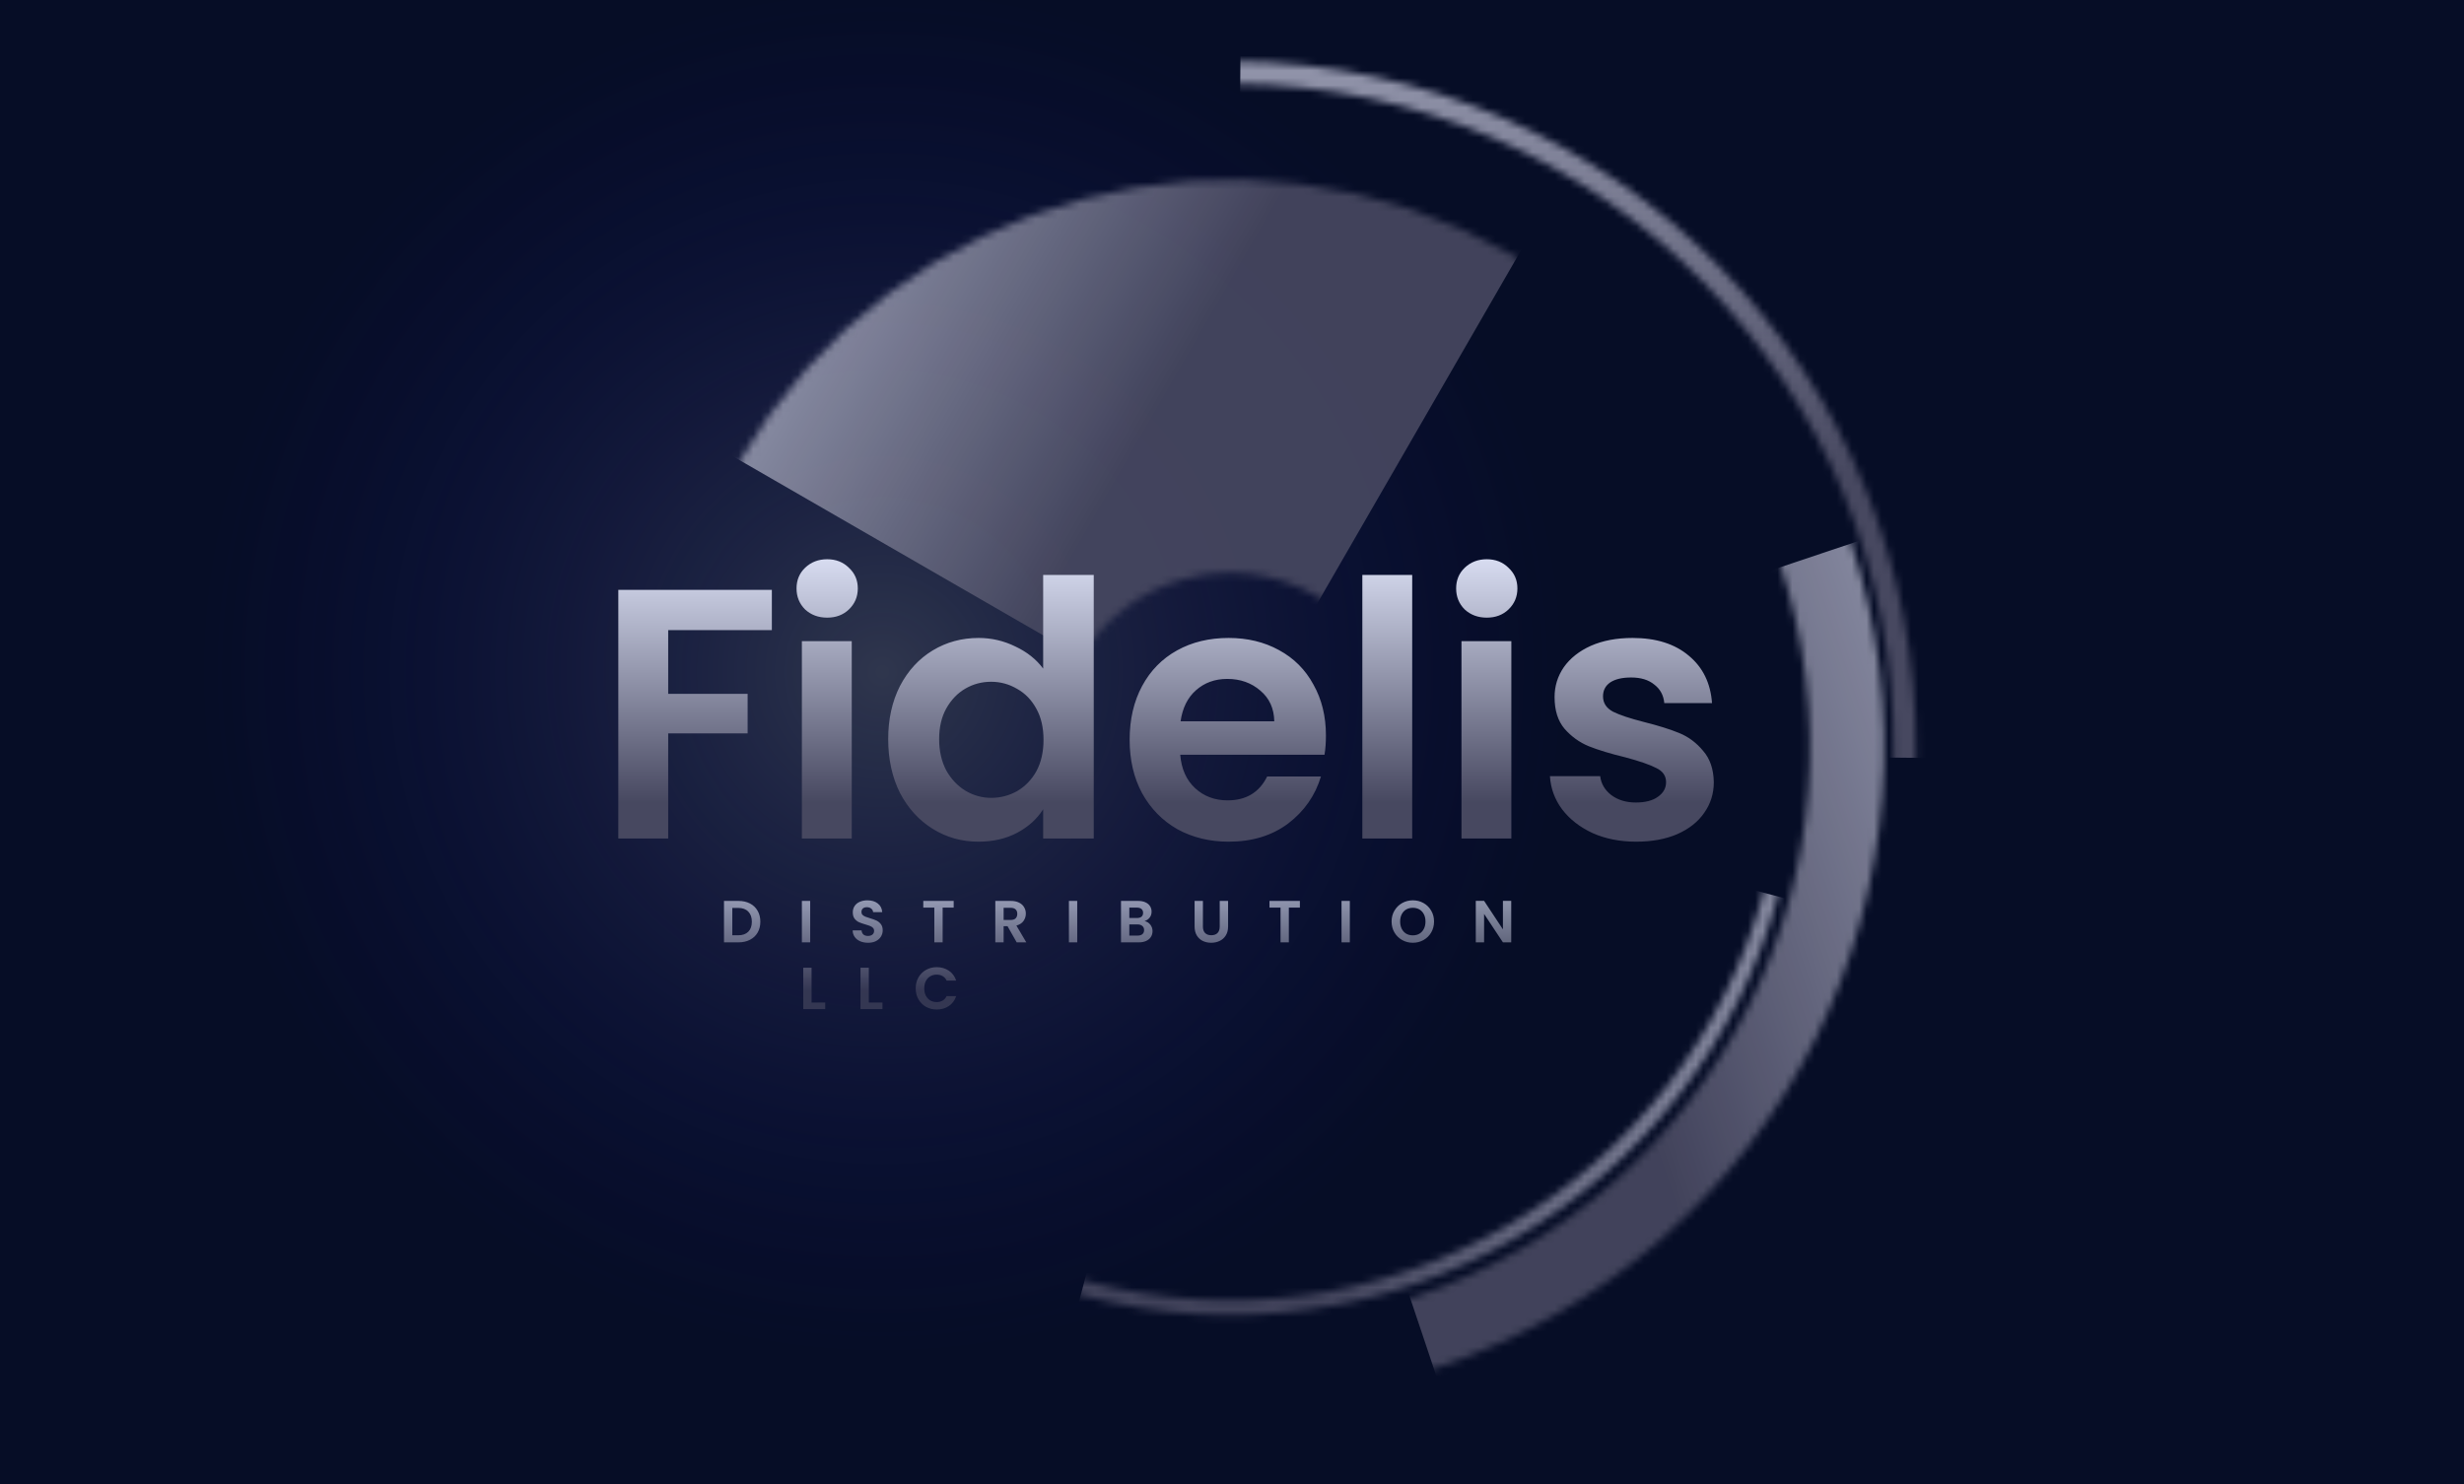 <svg width="332" height="200" viewBox="0 0 332 200" fill="none" xmlns="http://www.w3.org/2000/svg">
<rect x="0" y="0" width="332" height="200" fill="#333333" stroke="none"/>
<g clip-path="url(#clip0)">
<rect width="332" height="200" fill="white"/>
<rect width="637" height="637" transform="translate(-153 -218)" fill="#060D26"/>
<rect width="637" height="637" transform="translate(-153 -218)" fill="url(#paint0_radial)"/>
<g style="mix-blend-mode:hard-light" opacity="0.9">
<mask id="mask0" mask-type="alpha" maskUnits="userSpaceOnUse" x="61" y="-4" width="210" height="210">
<circle cx="165.718" cy="100.718" r="50" transform="rotate(-60.012 165.718 100.718)" stroke="#90BFDA" stroke-width="53" stroke-linecap="round"/>
</mask>
<g mask="url(#mask0)">
<rect x="55.536" y="36.558" width="93" height="128" transform="rotate(-60.012 55.536 36.558)" fill="url(#paint1_linear)"/>
</g>
</g>
<g style="mix-blend-mode:hard-light" opacity="0.9">
<mask id="mask1" mask-type="alpha" maskUnits="userSpaceOnUse" x="72" y="7" width="188" height="188">
<circle cx="165.718" cy="100.718" r="75.5" transform="rotate(104.855 165.718 100.718)" stroke="#90BFDA" stroke-width="2" stroke-linecap="round"/>
</mask>
<g mask="url(#mask1)">
<rect x="288.828" y="133.889" width="93" height="128" transform="rotate(104.855 288.828 133.889)" fill="url(#paint2_linear)"/>
</g>
</g>
<g style="mix-blend-mode:hard-light">
<mask id="mask2" mask-type="alpha" maskUnits="userSpaceOnUse" x="72" y="7" width="187" height="187">
<circle cx="165.718" cy="100.718" r="90.936" transform="rotate(0.503 165.718 100.718)" stroke="url(#paint3_linear)" stroke-width="3" stroke-linecap="round"/>
</mask>
<g mask="url(#mask2)">
<rect x="169.162" y="-51.817" width="109.373" height="151.664" transform="rotate(0.503 169.162 -51.817)" fill="url(#paint4_linear)" stroke="url(#paint5_linear)" stroke-width="3" stroke-linecap="round"/>
</g>
</g>
<g style="mix-blend-mode:hard-light" opacity="0.9">
<mask id="mask3" mask-type="alpha" maskUnits="userSpaceOnUse" x="54" y="-11" width="224" height="224">
<circle cx="165.718" cy="100.718" r="83.129" transform="rotate(71.455 165.718 100.718)" stroke="url(#paint6_linear)" stroke-width="10" stroke-linecap="round"/>
</mask>
<g mask="url(#mask3)">
<rect x="302.005" y="60.879" width="97.137" height="137.457" transform="rotate(71.455 302.005 60.879)" fill="url(#paint7_linear)" stroke="url(#paint8_linear)" stroke-width="10" stroke-linecap="round"/>
</g>
</g>
<path d="M104 79.496V84.92H90.032V93.512H100.736V98.84H90.032V113H83.312V79.496H104ZM111.453 83.24C110.269 83.24 109.277 82.872 108.477 82.136C107.709 81.368 107.325 80.424 107.325 79.304C107.325 78.184 107.709 77.256 108.477 76.52C109.277 75.752 110.269 75.368 111.453 75.368C112.637 75.368 113.613 75.752 114.381 76.52C115.181 77.256 115.581 78.184 115.581 79.304C115.581 80.424 115.181 81.368 114.381 82.136C113.613 82.872 112.637 83.24 111.453 83.24ZM114.765 86.408V113H108.045V86.408H114.765ZM119.676 99.608C119.676 96.92 120.204 94.536 121.26 92.456C122.348 90.376 123.82 88.776 125.676 87.656C127.532 86.536 129.596 85.976 131.868 85.976C133.596 85.976 135.244 86.36 136.812 87.128C138.38 87.864 139.628 88.856 140.556 90.104V77.48H147.372V113H140.556V109.064C139.725 110.376 138.556 111.432 137.052 112.232C135.548 113.032 133.804 113.432 131.82 113.432C129.58 113.432 127.532 112.856 125.676 111.704C123.82 110.552 122.348 108.936 121.26 106.856C120.204 104.744 119.676 102.328 119.676 99.608ZM140.604 99.704C140.604 98.072 140.284 96.68 139.645 95.528C139.004 94.344 138.14 93.448 137.052 92.84C135.964 92.2 134.797 91.88 133.549 91.88C132.3 91.88 131.148 92.184 130.092 92.792C129.036 93.4 128.172 94.296 127.5 95.48C126.86 96.632 126.54 98.008 126.54 99.608C126.54 101.208 126.86 102.616 127.5 103.832C128.172 105.016 129.036 105.928 130.092 106.568C131.18 107.208 132.332 107.528 133.549 107.528C134.797 107.528 135.964 107.224 137.052 106.616C138.14 105.976 139.004 105.08 139.645 103.928C140.284 102.744 140.604 101.336 140.604 99.704ZM178.656 99.128C178.656 100.088 178.592 100.952 178.464 101.72H159.024C159.184 103.64 159.856 105.144 161.04 106.232C162.224 107.32 163.68 107.864 165.408 107.864C167.904 107.864 169.68 106.792 170.736 104.648H177.984C177.216 107.208 175.744 109.32 173.568 110.984C171.392 112.616 168.72 113.432 165.552 113.432C162.992 113.432 160.688 112.872 158.64 111.752C156.624 110.6 155.04 108.984 153.888 106.904C152.768 104.824 152.208 102.424 152.208 99.704C152.208 96.952 152.768 94.536 153.888 92.456C155.008 90.376 156.576 88.776 158.592 87.656C160.608 86.536 162.928 85.976 165.552 85.976C168.08 85.976 170.336 86.52 172.32 87.608C174.336 88.696 175.888 90.248 176.976 92.264C178.096 94.248 178.656 96.536 178.656 99.128ZM171.696 97.208C171.664 95.48 171.04 94.104 169.824 93.08C168.608 92.024 167.12 91.496 165.36 91.496C163.696 91.496 162.288 92.008 161.136 93.032C160.016 94.024 159.328 95.416 159.072 97.208H171.696ZM190.281 77.48V113H183.561V77.48H190.281ZM200.328 83.24C199.144 83.24 198.152 82.872 197.352 82.136C196.584 81.368 196.2 80.424 196.2 79.304C196.2 78.184 196.584 77.256 197.352 76.52C198.152 75.752 199.144 75.368 200.328 75.368C201.512 75.368 202.488 75.752 203.256 76.52C204.056 77.256 204.456 78.184 204.456 79.304C204.456 80.424 204.056 81.368 203.256 82.136C202.488 82.872 201.512 83.24 200.328 83.24ZM203.64 86.408V113H196.92V86.408H203.64ZM220.455 113.432C218.279 113.432 216.327 113.048 214.599 112.28C212.871 111.48 211.495 110.408 210.471 109.064C209.479 107.72 208.935 106.232 208.839 104.6H215.607C215.735 105.624 216.231 106.472 217.095 107.144C217.991 107.816 219.095 108.152 220.407 108.152C221.687 108.152 222.679 107.896 223.383 107.384C224.119 106.872 224.487 106.216 224.487 105.416C224.487 104.552 224.039 103.912 223.143 103.496C222.279 103.048 220.887 102.568 218.967 102.056C216.983 101.576 215.351 101.08 214.071 100.568C212.823 100.056 211.735 99.272 210.807 98.216C209.911 97.16 209.463 95.736 209.463 93.944C209.463 92.472 209.879 91.128 210.711 89.912C211.575 88.696 212.791 87.736 214.359 87.032C215.959 86.328 217.831 85.976 219.976 85.976C223.143 85.976 225.671 86.776 227.559 88.376C229.448 89.944 230.488 92.072 230.679 94.76H224.247C224.151 93.704 223.703 92.872 222.903 92.264C222.135 91.624 221.095 91.304 219.783 91.304C218.567 91.304 217.623 91.528 216.951 91.976C216.311 92.424 215.991 93.048 215.991 93.848C215.991 94.744 216.439 95.432 217.335 95.912C218.231 96.36 219.623 96.824 221.511 97.304C223.431 97.784 225.015 98.28 226.263 98.792C227.511 99.304 228.583 100.104 229.479 101.192C230.407 102.248 230.887 103.656 230.919 105.416C230.919 106.952 230.487 108.328 229.624 109.544C228.791 110.76 227.575 111.72 225.976 112.424C224.407 113.096 222.567 113.432 220.455 113.432Z" fill="url(#paint9_linear)"/>
<path opacity="0.65" d="M99.504 121.416C100.091 121.416 100.605 121.531 101.048 121.76C101.496 121.989 101.84 122.317 102.08 122.744C102.325 123.165 102.448 123.656 102.448 124.216C102.448 124.776 102.325 125.267 102.08 125.688C101.84 126.104 101.496 126.427 101.048 126.656C100.605 126.885 100.091 127 99.504 127H97.552V121.416H99.504ZM99.464 126.048C100.051 126.048 100.504 125.888 100.824 125.568C101.144 125.248 101.304 124.797 101.304 124.216C101.304 123.635 101.144 123.181 100.824 122.856C100.504 122.525 100.051 122.36 99.464 122.36H98.672V126.048H99.464ZM109.166 121.416V127H108.046V121.416H109.166ZM116.961 127.056C116.572 127.056 116.22 126.989 115.905 126.856C115.596 126.723 115.35 126.531 115.169 126.28C114.988 126.029 114.894 125.733 114.889 125.392H116.089C116.105 125.621 116.185 125.803 116.329 125.936C116.478 126.069 116.681 126.136 116.937 126.136C117.198 126.136 117.404 126.075 117.553 125.952C117.702 125.824 117.777 125.659 117.777 125.456C117.777 125.291 117.726 125.155 117.625 125.048C117.524 124.941 117.396 124.859 117.241 124.8C117.092 124.736 116.884 124.667 116.617 124.592C116.254 124.485 115.958 124.381 115.729 124.28C115.505 124.173 115.31 124.016 115.145 123.808C114.985 123.595 114.905 123.312 114.905 122.96C114.905 122.629 114.988 122.341 115.153 122.096C115.318 121.851 115.55 121.664 115.849 121.536C116.148 121.403 116.489 121.336 116.873 121.336C117.449 121.336 117.916 121.477 118.273 121.76C118.636 122.037 118.836 122.427 118.873 122.928H117.641C117.63 122.736 117.548 122.579 117.393 122.456C117.244 122.328 117.044 122.264 116.793 122.264C116.574 122.264 116.398 122.32 116.265 122.432C116.137 122.544 116.073 122.707 116.073 122.92C116.073 123.069 116.121 123.195 116.217 123.296C116.318 123.392 116.441 123.472 116.585 123.536C116.734 123.595 116.942 123.664 117.209 123.744C117.572 123.851 117.868 123.957 118.097 124.064C118.326 124.171 118.524 124.331 118.689 124.544C118.854 124.757 118.937 125.037 118.937 125.384C118.937 125.683 118.86 125.96 118.705 126.216C118.55 126.472 118.324 126.677 118.025 126.832C117.726 126.981 117.372 127.056 116.961 127.056ZM128.5 121.416V122.32H127.012V127H125.892V122.32H124.404V121.416H128.5ZM136.989 127L135.757 124.824H135.229V127H134.109V121.416H136.205C136.637 121.416 137.005 121.493 137.309 121.648C137.613 121.797 137.84 122.003 137.989 122.264C138.144 122.52 138.221 122.808 138.221 123.128C138.221 123.496 138.114 123.829 137.901 124.128C137.688 124.421 137.37 124.624 136.949 124.736L138.285 127H136.989ZM135.229 123.984H136.165C136.469 123.984 136.696 123.912 136.845 123.768C136.994 123.619 137.069 123.413 137.069 123.152C137.069 122.896 136.994 122.699 136.845 122.56C136.696 122.416 136.469 122.344 136.165 122.344H135.229V123.984ZM145.146 121.416V127H144.026V121.416H145.146ZM154.213 124.136C154.527 124.195 154.786 124.352 154.989 124.608C155.191 124.864 155.293 125.157 155.293 125.488C155.293 125.787 155.218 126.051 155.069 126.28C154.925 126.504 154.714 126.68 154.437 126.808C154.159 126.936 153.831 127 153.453 127H151.045V121.416H153.349C153.727 121.416 154.053 121.477 154.325 121.6C154.602 121.723 154.81 121.893 154.949 122.112C155.093 122.331 155.165 122.579 155.165 122.856C155.165 123.181 155.077 123.453 154.901 123.672C154.73 123.891 154.501 124.045 154.213 124.136ZM152.165 123.72H153.189C153.455 123.72 153.661 123.661 153.805 123.544C153.949 123.421 154.021 123.248 154.021 123.024C154.021 122.8 153.949 122.627 153.805 122.504C153.661 122.381 153.455 122.32 153.189 122.32H152.165V123.72ZM153.293 126.088C153.565 126.088 153.775 126.024 153.925 125.896C154.079 125.768 154.157 125.587 154.157 125.352C154.157 125.112 154.077 124.925 153.917 124.792C153.757 124.653 153.541 124.584 153.269 124.584H152.165V126.088H153.293ZM162.081 121.416V124.872C162.081 125.251 162.18 125.541 162.377 125.744C162.575 125.941 162.852 126.04 163.209 126.04C163.572 126.04 163.852 125.941 164.049 125.744C164.247 125.541 164.345 125.251 164.345 124.872V121.416H165.473V124.864C165.473 125.339 165.369 125.741 165.161 126.072C164.959 126.397 164.684 126.643 164.337 126.808C163.996 126.973 163.615 127.056 163.193 127.056C162.777 127.056 162.399 126.973 162.057 126.808C161.721 126.643 161.455 126.397 161.257 126.072C161.06 125.741 160.961 125.339 160.961 124.864V121.416H162.081ZM175.147 121.416V122.32H173.659V127H172.539V122.32H171.051V121.416H175.147ZM181.877 121.416V127H180.757V121.416H181.877ZM190.367 127.056C189.845 127.056 189.365 126.933 188.927 126.688C188.49 126.443 188.143 126.104 187.887 125.672C187.631 125.235 187.503 124.741 187.503 124.192C187.503 123.648 187.631 123.16 187.887 122.728C188.143 122.291 188.49 121.949 188.927 121.704C189.365 121.459 189.845 121.336 190.367 121.336C190.895 121.336 191.375 121.459 191.807 121.704C192.245 121.949 192.589 122.291 192.839 122.728C193.095 123.16 193.223 123.648 193.223 124.192C193.223 124.741 193.095 125.235 192.839 125.672C192.589 126.104 192.245 126.443 191.807 126.688C191.37 126.933 190.89 127.056 190.367 127.056ZM190.367 126.056C190.703 126.056 190.999 125.981 191.255 125.832C191.511 125.677 191.711 125.459 191.855 125.176C191.999 124.893 192.071 124.565 192.071 124.192C192.071 123.819 191.999 123.493 191.855 123.216C191.711 122.933 191.511 122.717 191.255 122.568C190.999 122.419 190.703 122.344 190.367 122.344C190.031 122.344 189.733 122.419 189.471 122.568C189.215 122.717 189.015 122.933 188.871 123.216C188.727 123.493 188.655 123.819 188.655 124.192C188.655 124.565 188.727 124.893 188.871 125.176C189.015 125.459 189.215 125.677 189.471 125.832C189.733 125.981 190.031 126.056 190.367 126.056ZM203.624 127H202.504L199.968 123.168V127H198.848V121.408H199.968L202.504 125.248V121.408H203.624V127ZM109.351 135.112H111.191V136H108.231V130.416H109.351V135.112ZM117.063 135.112H118.903V136H115.943V130.416H117.063V135.112ZM123.383 133.2C123.383 132.651 123.505 132.16 123.751 131.728C124.001 131.291 124.34 130.952 124.767 130.712C125.199 130.467 125.681 130.344 126.215 130.344C126.839 130.344 127.385 130.504 127.855 130.824C128.324 131.144 128.652 131.587 128.839 132.152H127.551C127.423 131.885 127.241 131.685 127.007 131.552C126.777 131.419 126.511 131.352 126.207 131.352C125.881 131.352 125.591 131.429 125.335 131.584C125.084 131.733 124.887 131.947 124.743 132.224C124.604 132.501 124.535 132.827 124.535 133.2C124.535 133.568 124.604 133.893 124.743 134.176C124.887 134.453 125.084 134.669 125.335 134.824C125.591 134.973 125.881 135.048 126.207 135.048C126.511 135.048 126.777 134.981 127.007 134.848C127.241 134.709 127.423 134.507 127.551 134.24H128.839C128.652 134.811 128.324 135.256 127.855 135.576C127.391 135.891 126.844 136.048 126.215 136.048C125.681 136.048 125.199 135.928 124.767 135.688C124.34 135.443 124.001 135.104 123.751 134.672C123.505 134.24 123.383 133.749 123.383 133.2Z" fill="url(#paint10_linear)"/>
</g>
<defs>
<radialGradient id="paint0_radial" cx="0" cy="0" r="1" gradientUnits="userSpaceOnUse" gradientTransform="translate(272 308) rotate(81.921) scale(330.892)">
<stop stop-color="#727A8D" stop-opacity="0.38"/>
<stop offset="0.279" stop-color="#0E0B85" stop-opacity="0"/>
</radialGradient>
<linearGradient id="paint1_linear" x1="102.036" y1="36.558" x2="102.036" y2="164.558" gradientUnits="userSpaceOnUse">
<stop stop-color="#E6EBFF"/>
<stop offset="0.753" stop-color="#474860"/>
</linearGradient>
<linearGradient id="paint2_linear" x1="335.329" y1="133.889" x2="335.329" y2="261.889" gradientUnits="userSpaceOnUse">
<stop stop-color="#E6EBFF"/>
<stop offset="0.753" stop-color="#474860"/>
</linearGradient>
<linearGradient id="paint3_linear" x1="165.718" y1="8.282" x2="165.718" y2="193.154" gradientUnits="userSpaceOnUse">
<stop stop-color="#E6EBFF"/>
<stop offset="0.753" stop-color="#474860"/>
</linearGradient>
<linearGradient id="paint4_linear" x1="223.861" y1="-53.33" x2="223.861" y2="101.334" gradientUnits="userSpaceOnUse">
<stop stop-color="#E6EBFF"/>
<stop offset="0.753" stop-color="#474860"/>
</linearGradient>
<linearGradient id="paint5_linear" x1="223.861" y1="-53.33" x2="223.861" y2="101.334" gradientUnits="userSpaceOnUse">
<stop stop-color="#E6EBFF"/>
<stop offset="0.753" stop-color="#474860"/>
</linearGradient>
<linearGradient id="paint6_linear" x1="165.718" y1="12.589" x2="165.718" y2="188.847" gradientUnits="userSpaceOnUse">
<stop stop-color="#E6EBFF"/>
<stop offset="0.753" stop-color="#474860"/>
</linearGradient>
<linearGradient id="paint7_linear" x1="358.724" y1="54.548" x2="358.724" y2="202.006" gradientUnits="userSpaceOnUse">
<stop stop-color="#E6EBFF"/>
<stop offset="0.753" stop-color="#474860"/>
</linearGradient>
<linearGradient id="paint8_linear" x1="358.724" y1="54.548" x2="358.724" y2="202.006" gradientUnits="userSpaceOnUse">
<stop stop-color="#E6EBFF"/>
<stop offset="0.753" stop-color="#474860"/>
</linearGradient>
<linearGradient id="paint9_linear" x1="157" y1="72" x2="157" y2="120" gradientUnits="userSpaceOnUse">
<stop stop-color="#E6EBFF"/>
<stop offset="0.753" stop-color="#474860"/>
</linearGradient>
<linearGradient id="paint10_linear" x1="151" y1="120" x2="151" y2="138" gradientUnits="userSpaceOnUse">
<stop stop-color="#E6EBFF"/>
<stop offset="0.753" stop-color="#474860"/>
</linearGradient>
<clipPath id="clip0">
<rect width="332" height="200" fill="white"/>
</clipPath>
</defs>
</svg>

